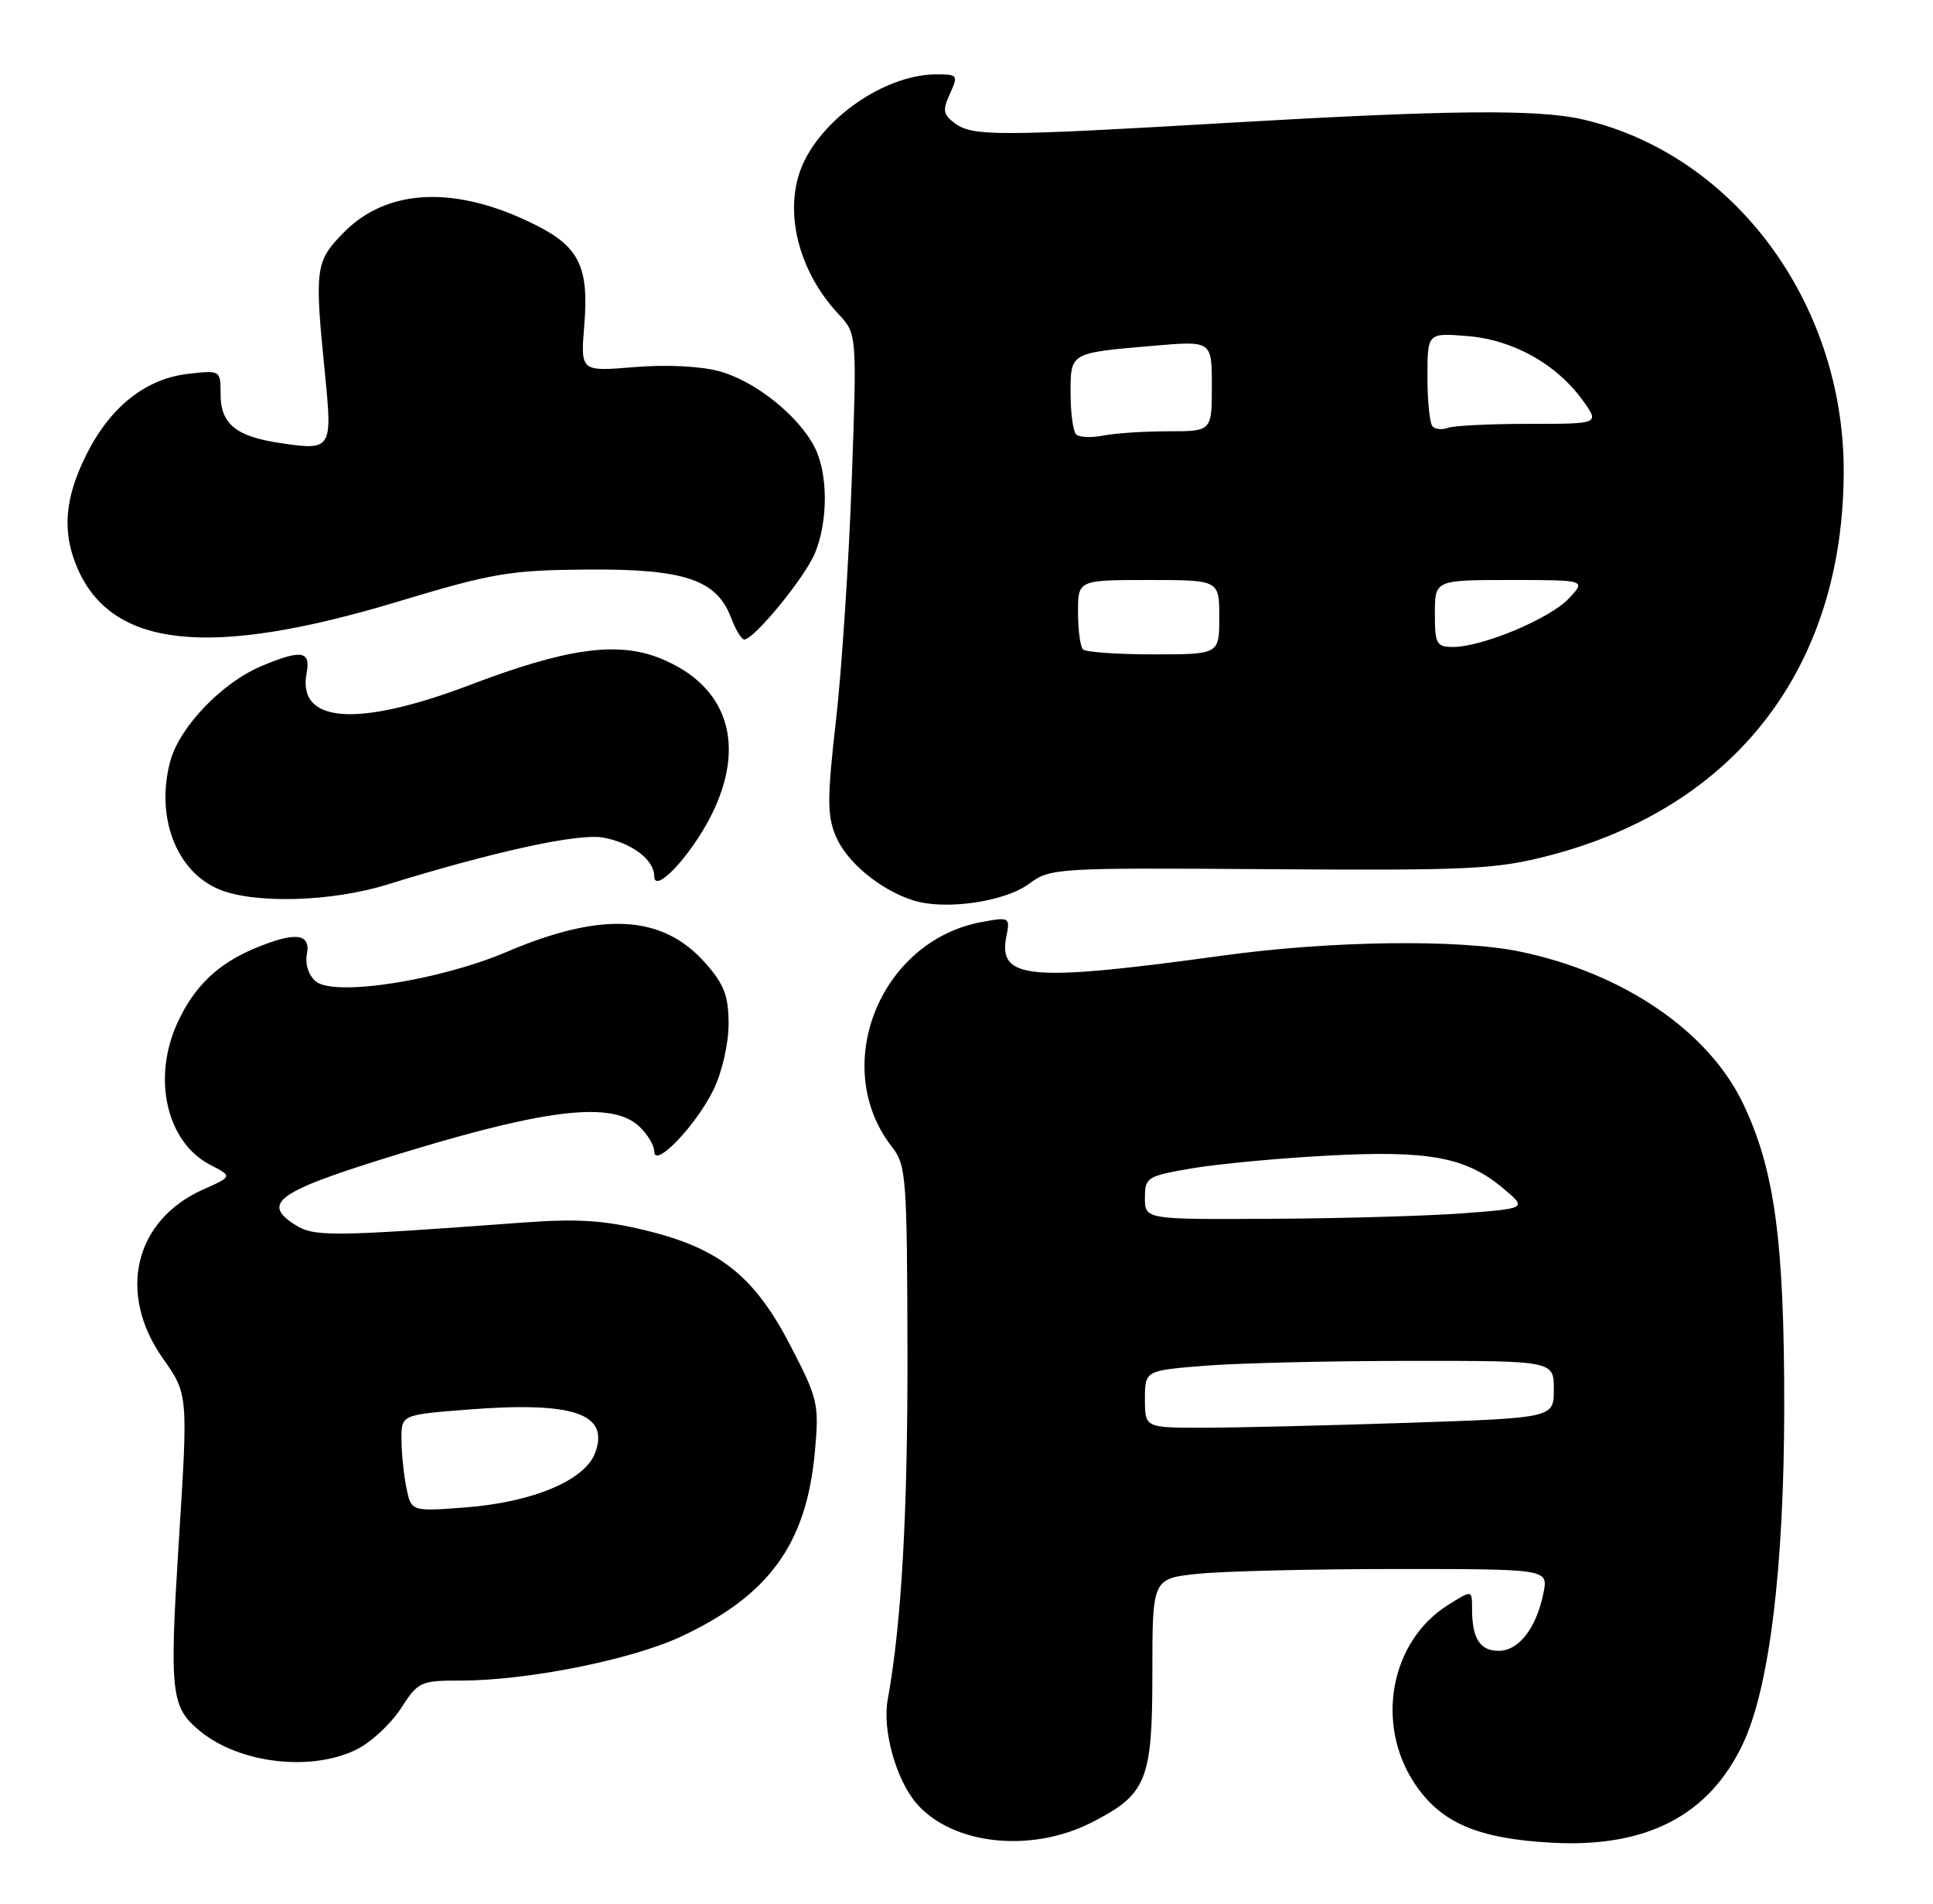 <?xml version="1.0" encoding="UTF-8" standalone="no"?>
<!DOCTYPE svg PUBLIC "-//W3C//DTD SVG 1.1//EN" "http://www.w3.org/Graphics/SVG/1.1/DTD/svg11.dtd" >
<svg xmlns="http://www.w3.org/2000/svg" xmlns:xlink="http://www.w3.org/1999/xlink" version="1.1" viewBox="0 0 260 256">
 <g >
 <path fill="currentColor"
d=" M 146.84 245.08 C 154.25 241.30 155.00 239.45 155.00 225.01 C 155.00 212.28 155.00 212.28 161.15 211.64 C 164.53 211.29 176.51 211.00 187.77 211.00 C 208.25 211.00 208.25 211.00 207.61 214.20 C 206.66 218.93 204.30 222.00 201.58 222.00 C 199.04 222.00 198.00 220.34 198.00 216.32 C 198.00 213.80 198.00 213.80 194.75 215.85 C 187.02 220.71 184.95 231.79 190.26 239.82 C 193.77 245.12 198.74 247.27 208.77 247.81 C 221.48 248.49 229.85 244.16 234.42 234.53 C 237.99 227.01 239.97 210.87 239.99 189.21 C 240.00 166.85 238.70 157.25 234.43 148.36 C 229.77 138.65 218.33 130.86 204.50 127.98 C 196.34 126.27 178.99 126.50 164.50 128.50 C 138.42 132.09 134.21 131.72 135.36 125.95 C 135.88 123.35 135.80 123.30 132.07 123.99 C 118.31 126.50 111.54 143.51 120.01 154.28 C 121.88 156.67 122.01 158.38 122.06 181.66 C 122.10 203.52 121.26 218.33 119.40 228.59 C 118.66 232.66 120.52 239.33 123.28 242.53 C 128.11 248.10 138.68 249.24 146.84 245.08 Z  M 48.00 235.25 C 49.92 234.29 52.59 231.81 53.92 229.75 C 56.25 226.14 56.54 226.00 62.04 226.00 C 70.91 226.00 84.89 223.21 91.55 220.11 C 103.43 214.58 108.47 207.64 109.60 195.28 C 110.19 188.81 110.04 188.16 106.36 181.04 C 101.49 171.63 96.85 167.91 86.96 165.49 C 81.34 164.11 77.72 163.87 70.62 164.39 C 43.94 166.35 42.20 166.36 39.52 164.60 C 35.03 161.66 37.57 160.05 55.13 154.74 C 73.81 149.08 82.31 148.16 85.89 151.40 C 87.05 152.45 88.00 154.00 88.00 154.84 C 88.00 157.23 93.66 151.32 96.00 146.49 C 97.12 144.18 98.00 140.32 98.00 137.72 C 98.00 133.95 97.42 132.40 94.91 129.55 C 89.15 123.00 81.02 122.53 68.15 128.01 C 59.07 131.87 44.98 134.05 42.48 131.98 C 41.51 131.17 41.02 129.68 41.28 128.31 C 41.82 125.49 39.70 125.26 34.23 127.55 C 29.29 129.61 26.12 132.66 23.89 137.50 C 20.43 144.99 22.40 153.61 28.27 156.64 C 31.28 158.20 31.28 158.20 27.29 159.98 C 18.07 164.11 15.74 173.92 21.90 182.66 C 25.30 187.49 25.30 187.49 24.06 207.15 C 22.77 227.73 22.97 229.57 26.91 232.80 C 32.23 237.17 41.91 238.29 48.00 235.25 Z  M 138.40 118.86 C 141.28 116.73 141.95 116.69 170.92 116.89 C 197.76 117.07 201.22 116.90 208.31 115.07 C 233.47 108.56 247.94 89.73 247.99 63.43 C 248.03 40.73 233.22 20.75 212.89 16.06 C 206.87 14.67 194.89 14.79 165.50 16.50 C 134.35 18.33 130.84 18.34 128.48 16.61 C 126.85 15.42 126.75 14.85 127.77 12.61 C 128.91 10.11 128.83 10.00 125.95 10.00 C 119.55 10.00 111.58 15.14 108.33 21.36 C 105.18 27.40 107.02 36.07 112.75 42.20 C 115.27 44.89 115.27 44.89 114.56 64.70 C 114.17 75.59 113.22 90.05 112.45 96.83 C 111.25 107.28 111.25 109.66 112.41 112.43 C 113.86 115.91 118.33 119.63 122.79 121.07 C 127.05 122.44 135.10 121.30 138.40 118.86 Z  M 52.00 118.98 C 66.62 114.46 77.86 112.02 81.16 112.64 C 85.01 113.37 88.00 115.63 88.00 117.83 C 88.00 120.31 92.86 115.16 95.60 109.78 C 100.48 100.19 97.91 92.18 88.77 88.52 C 83.01 86.22 76.21 87.17 63.24 92.10 C 48.07 97.87 39.95 97.28 41.24 90.51 C 41.81 87.52 40.56 87.32 35.22 89.55 C 29.89 91.77 24.14 97.75 22.90 102.38 C 20.91 109.77 23.64 117.07 29.33 119.54 C 33.98 121.57 44.46 121.31 52.00 118.98 Z  M 53.50 80.91 C 66.28 77.06 68.51 76.68 79.00 76.59 C 92.06 76.49 96.40 77.95 98.34 83.09 C 98.94 84.69 99.74 86.00 100.10 86.00 C 101.42 86.00 108.23 77.70 109.60 74.42 C 111.41 70.08 111.39 63.65 109.55 60.10 C 107.36 55.86 101.53 51.22 96.76 49.93 C 94.21 49.23 89.60 49.01 85.29 49.37 C 78.08 49.97 78.08 49.97 78.59 43.73 C 79.23 35.95 77.92 33.22 72.13 30.30 C 61.37 24.87 52.05 25.25 46.12 31.38 C 42.41 35.20 42.29 36.12 43.72 50.36 C 44.72 60.44 44.61 60.62 37.62 59.57 C 31.73 58.69 29.67 56.99 29.67 53.03 C 29.67 49.79 29.66 49.78 25.34 50.27 C 19.60 50.91 14.82 54.71 11.60 61.17 C 8.70 66.99 8.33 71.48 10.36 76.28 C 14.96 87.16 28.11 88.57 53.50 80.91 Z  M 154.00 188.15 C 154.00 184.30 154.00 184.30 162.25 183.65 C 166.79 183.30 179.16 183.01 189.75 183.01 C 209.00 183.00 209.00 183.00 209.00 186.84 C 209.00 190.68 209.00 190.68 189.34 191.34 C 178.53 191.70 166.15 192.00 161.84 192.00 C 154.00 192.00 154.00 192.00 154.00 188.15 Z  M 154.00 161.10 C 154.00 158.33 154.27 158.16 160.25 157.13 C 163.69 156.54 171.90 155.76 178.50 155.41 C 192.15 154.67 197.17 155.60 202.15 159.78 C 205.40 162.50 205.40 162.50 196.95 163.15 C 192.30 163.51 180.74 163.85 171.25 163.90 C 154.00 164.00 154.00 164.00 154.00 161.10 Z  M 54.65 200.01 C 54.29 198.22 54.00 195.29 54.00 193.50 C 54.00 190.26 54.00 190.26 62.89 189.56 C 77.20 188.44 82.05 190.11 80.03 195.43 C 78.63 199.10 71.61 202.03 62.57 202.72 C 55.30 203.27 55.30 203.27 54.65 200.01 Z  M 145.67 87.33 C 145.30 86.97 145.00 84.72 145.00 82.33 C 145.00 78.00 145.00 78.00 154.50 78.00 C 164.00 78.00 164.00 78.00 164.00 83.00 C 164.00 88.00 164.00 88.00 155.17 88.00 C 150.31 88.00 146.03 87.70 145.67 87.33 Z  M 193.00 82.50 C 193.00 78.00 193.00 78.00 203.17 78.00 C 213.35 78.00 213.35 78.00 211.01 80.49 C 208.46 83.20 199.39 87.00 195.46 87.00 C 193.21 87.00 193.00 86.62 193.00 82.50 Z  M 144.74 58.41 C 144.33 58.00 144.00 55.52 144.00 52.90 C 144.00 47.38 143.84 47.47 155.25 46.49 C 163.00 45.83 163.00 45.83 163.00 51.91 C 163.00 58.00 163.00 58.00 157.12 58.00 C 153.89 58.00 149.95 58.26 148.37 58.58 C 146.78 58.89 145.15 58.82 144.74 58.41 Z  M 192.70 57.36 C 192.31 56.98 192.00 53.99 192.00 50.71 C 192.00 44.75 192.00 44.75 197.44 45.20 C 203.59 45.71 209.45 49.02 212.96 53.94 C 215.14 57.00 215.14 57.00 205.65 57.00 C 200.43 57.00 195.54 57.24 194.78 57.53 C 194.02 57.82 193.08 57.75 192.70 57.36 Z "/>
</g>
</svg>